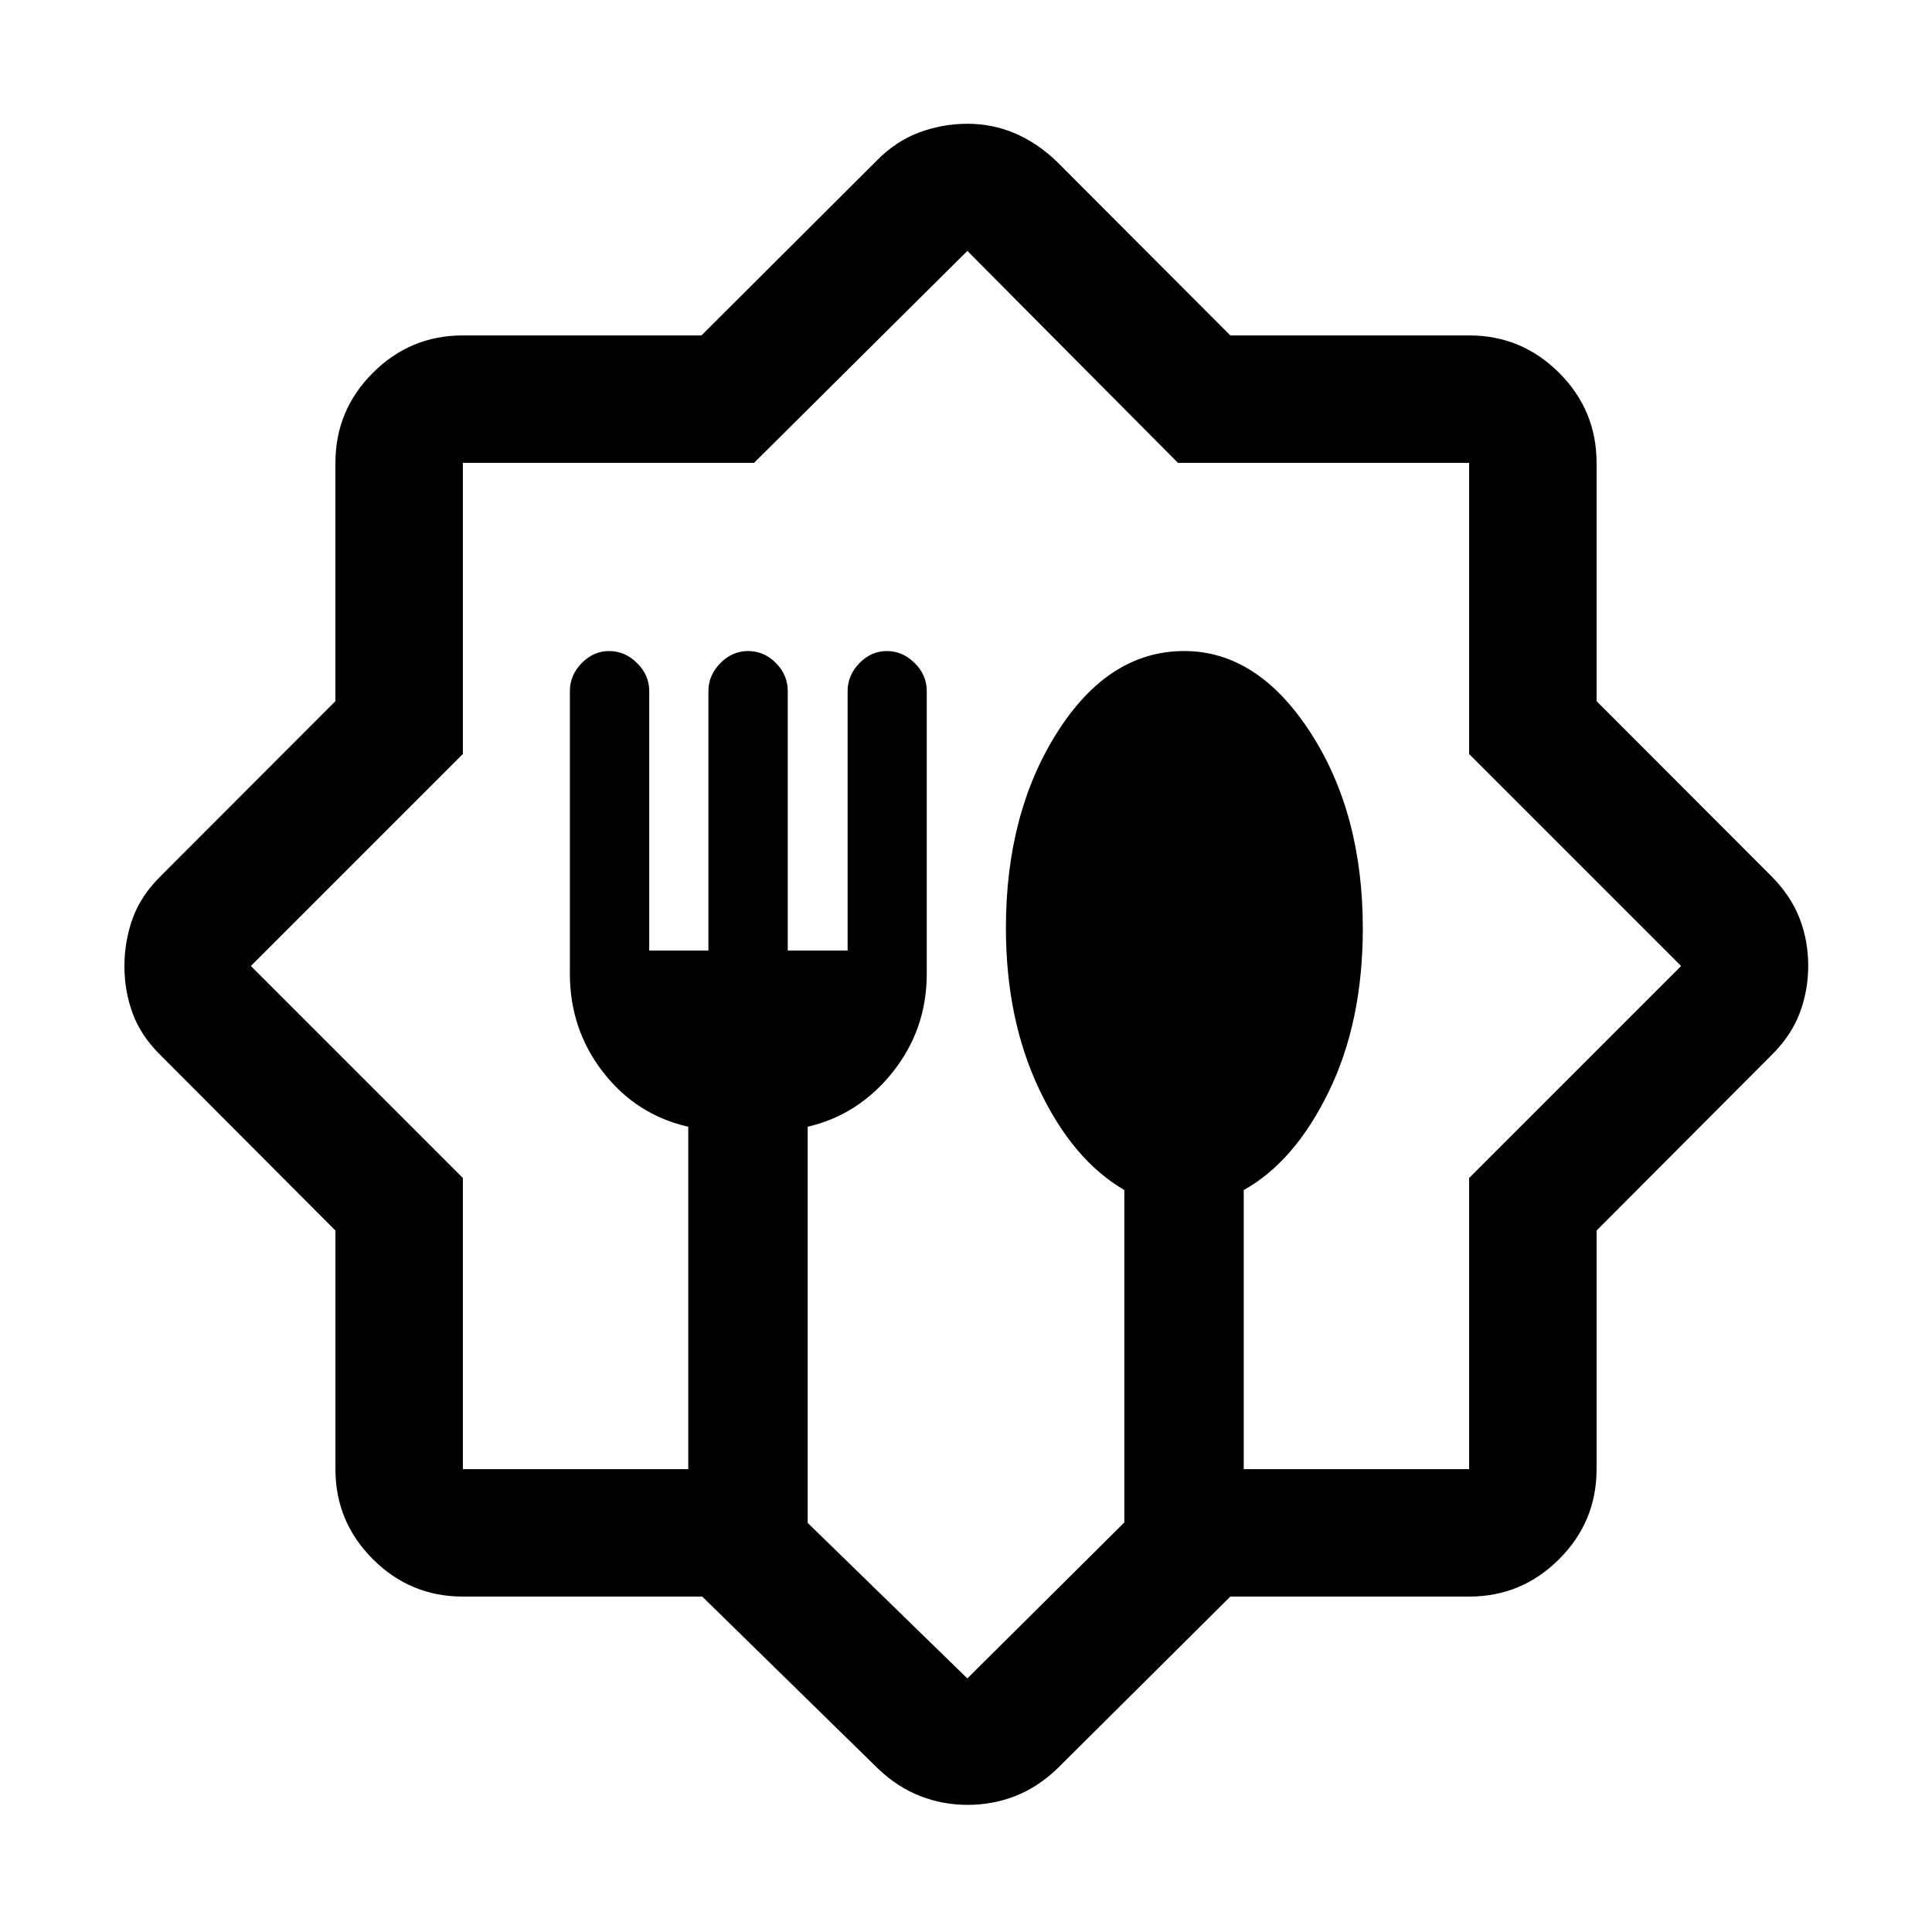 <svg xmlns="http://www.w3.org/2000/svg" height="40" viewBox="0 -960 960 960" width="40"><path d="M348.94-166.67H230q-26.13 0-44.73-18.6-18.6-18.6-18.6-44.73v-118.55l-87-87.24q-9.67-9.54-13.75-20.66-4.09-11.12-4.09-23.42 0-12.3 4.01-23.57 4-11.27 13.83-21.06l87-87.11V-730q0-26.13 18.6-44.73 18.6-18.6 44.73-18.6h118.55l87.24-87q9.54-9.67 21.12-13.92 11.58-4.25 23.88-4.25 12.31 0 23.44 4.71 11.13 4.72 20.94 14.12l86.17 86.34H730q26.13 0 44.73 18.6 18.6 18.6 18.6 44.73v118.39l87 87.11q9.67 9.83 13.92 20.95t4.25 23.42q0 12.3-4.25 23.55t-13.92 20.79l-87 87.24V-230q0 26.13-18.6 44.73-18.6 18.6-44.73 18.6H611.34L525.17-81q-9.76 9.25-20.91 13.54-11.14 4.29-23.46 4.29-12.31 0-23.53-4.37T436.46-81l-87.52-85.67ZM230-230h112v-170.12q-25.83-5.88-42.33-27.13t-16.5-48.92V-616.6q0-7.86 5.85-13.88 5.85-6.02 13.65-6.02 7.84 0 13.88 5.96 6.05 5.96 6.05 13.91v128.96H352v-128.9q0-7.87 5.92-13.9t13.82-6.03q7.93 0 13.81 5.96 5.88 5.96 5.88 13.91v128.96h29.74v-128.9q0-7.87 5.85-13.9t13.65-6.03q7.8 0 13.81 5.95 6.02 5.96 6.02 13.89v140.49q0 27.67-16.94 48.92t-42.23 27.12v196.85L480.67-126l78-77.5v-165.17q-25.69-15.01-42.26-49.97-16.58-34.96-16.58-80.25 0-57.11 25.59-97.36t63-40.25q36.41 0 62.58 40.25t26.17 97.55q0 46.44-16.94 81.19T618-368.67V-230h112v-144.67L835.33-480 730-585.33V-730H585.33L480.67-835.33 374.67-730H230v144.67L124.67-480 230-374.67V-230Zm250-250.67Z"/></svg>
